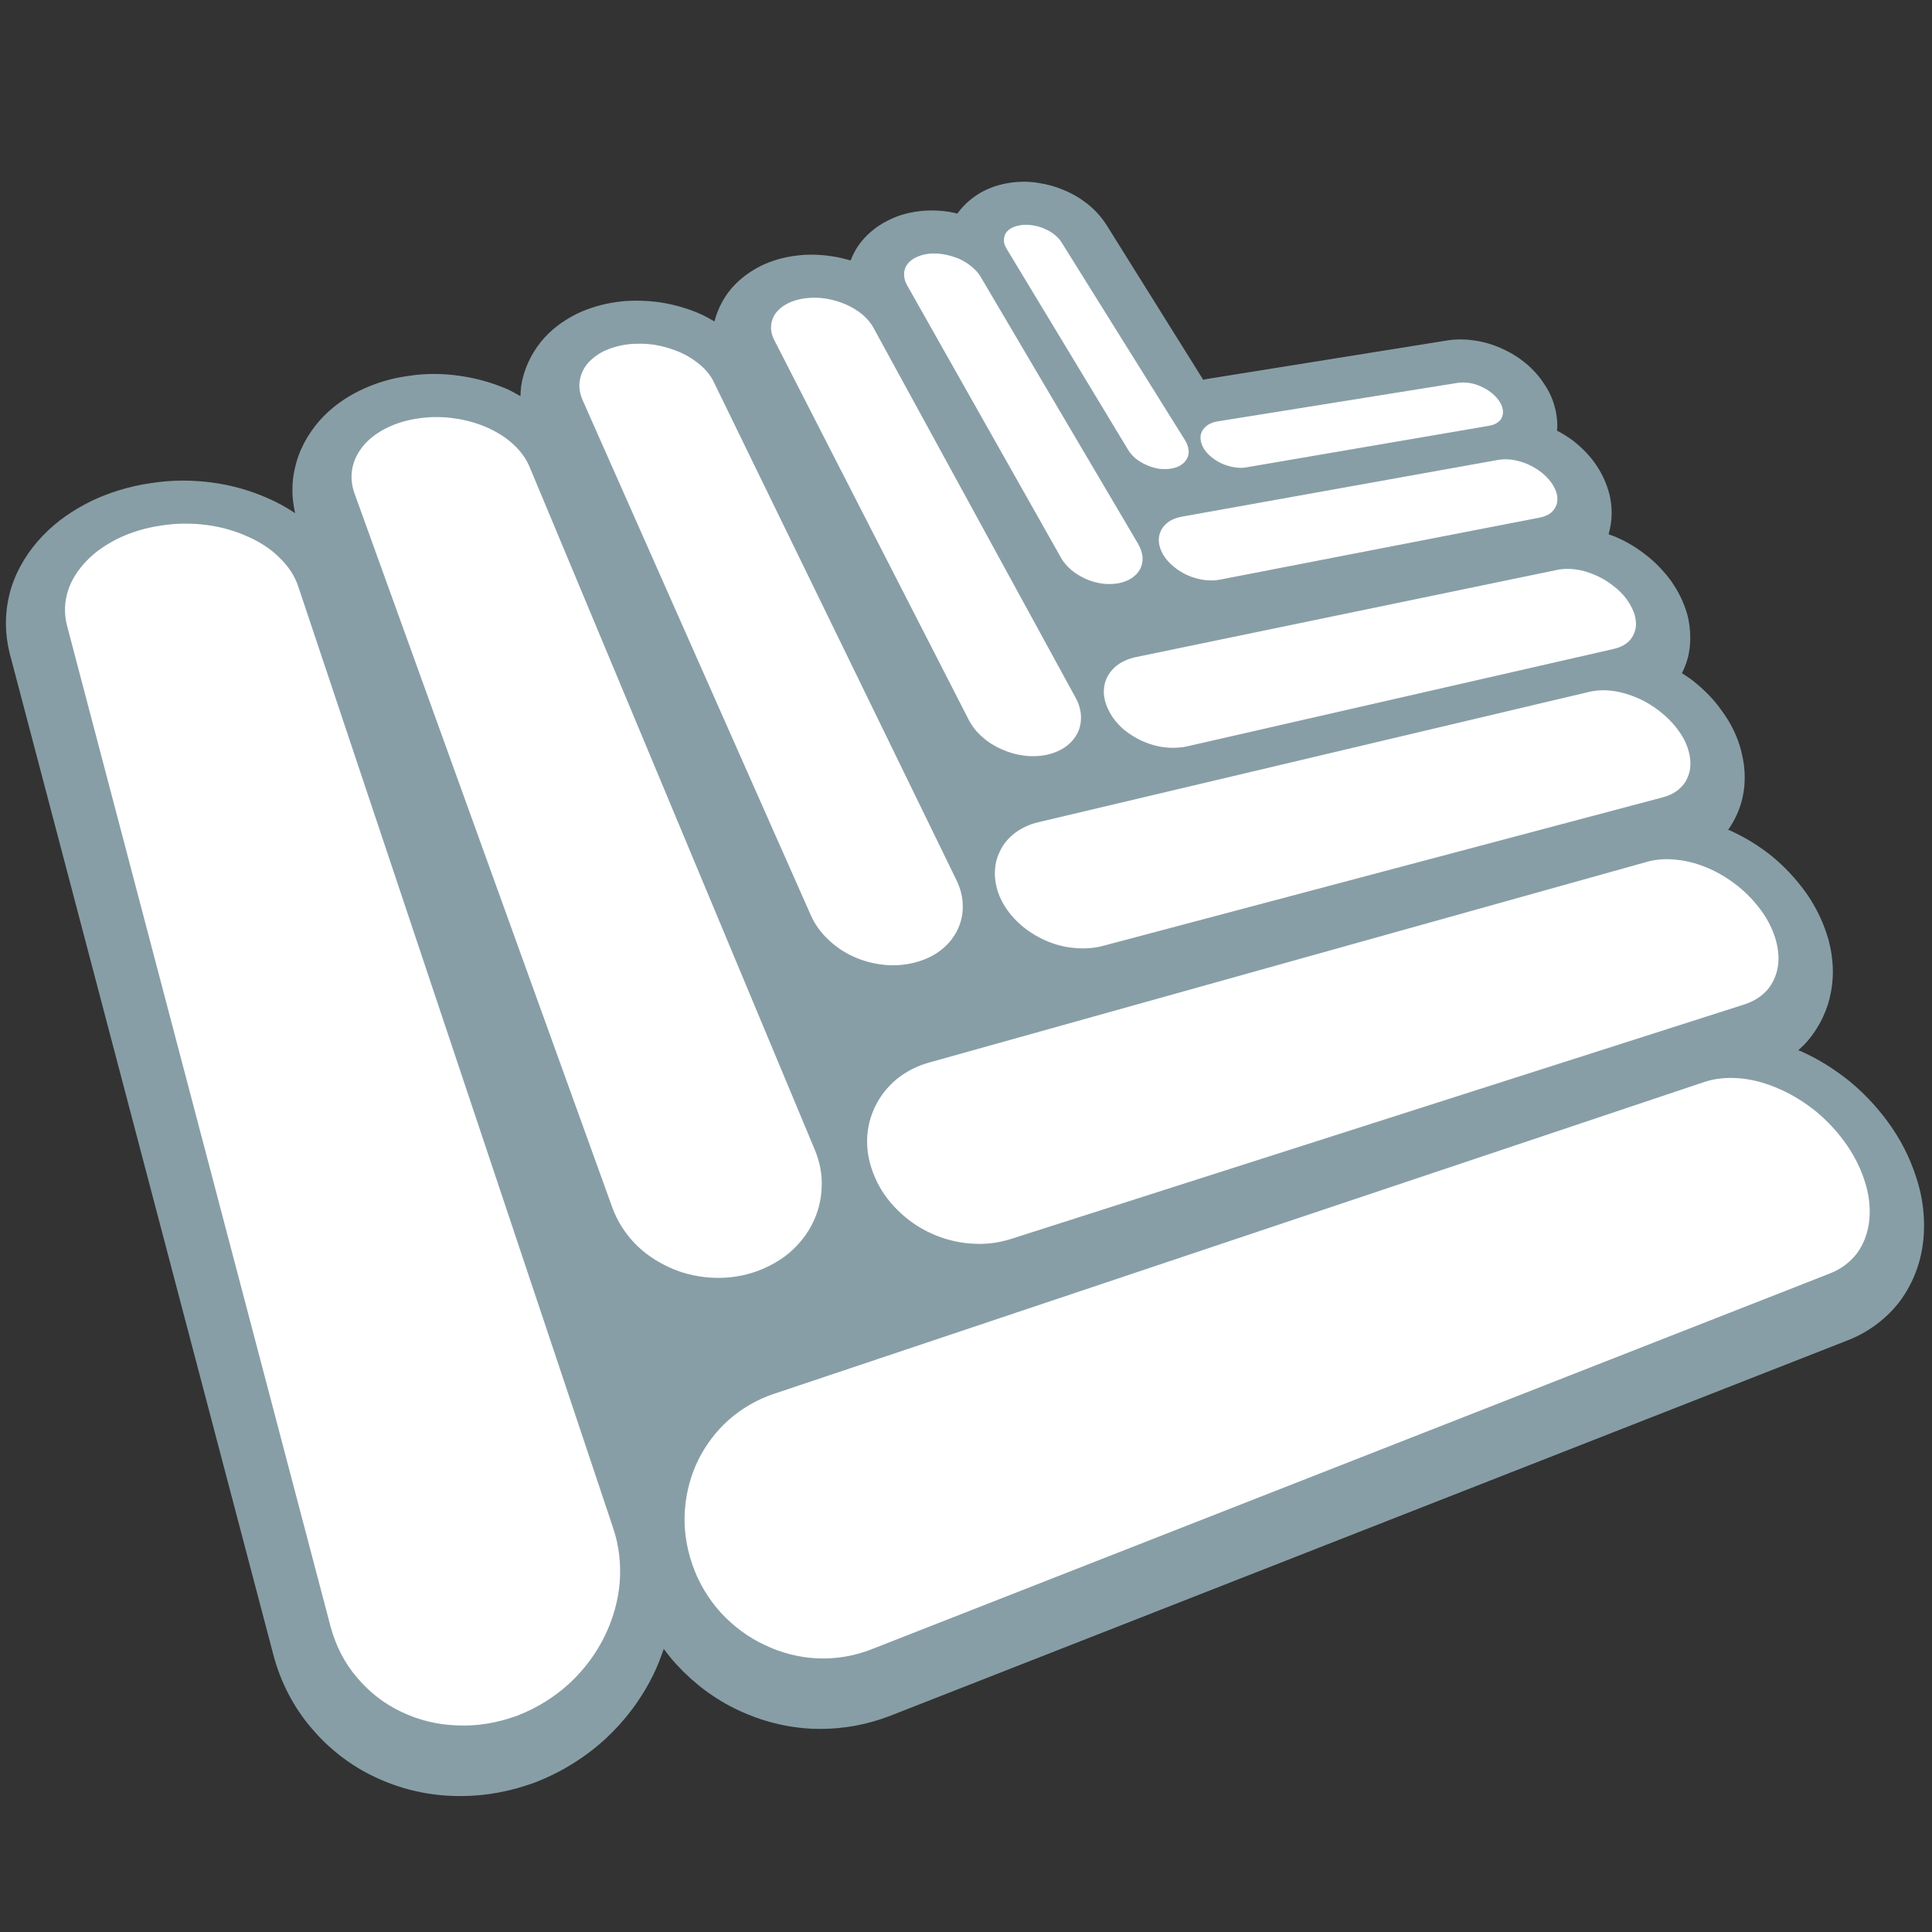 <svg xmlns="http://www.w3.org/2000/svg" width="16" height="16" viewBox="0 0 16 16">
  <rect x="0" y="0" width="16" height="16" fill="#333333" stroke="none"/>
  <g fill="none" fill-rule="evenodd" transform="translate(0 1.5)">
    <path fill="#889EA6" d="M15.883,8.295 L15.883,8.295 C15.839,8.143 15.769,7.986 15.667,7.837 C15.57,7.696 15.455,7.569 15.325,7.461 C15.196,7.356 15.057,7.268 14.907,7.203 C14.902,7.201 14.897,7.2 14.892,7.198 C14.919,7.174 14.944,7.15 14.968,7.123 C15.072,7.001 15.138,6.858 15.164,6.712 C15.174,6.657 15.179,6.602 15.179,6.55 C15.179,6.455 15.165,6.366 15.143,6.283 C15.103,6.143 15.042,6.016 14.96,5.898 C14.873,5.777 14.777,5.674 14.667,5.585 C14.56,5.5 14.444,5.43 14.323,5.376 C14.319,5.375 14.315,5.374 14.312,5.372 C14.37,5.289 14.409,5.199 14.427,5.12 L14.431,5.108 L14.431,5.104 C14.444,5.048 14.449,4.992 14.449,4.938 C14.449,4.867 14.44,4.798 14.422,4.731 L14.423,4.731 C14.393,4.607 14.336,4.489 14.256,4.382 C14.192,4.29 14.107,4.206 14.018,4.136 C13.99,4.114 13.959,4.095 13.929,4.075 C13.947,4.039 13.963,4.001 13.974,3.961 C13.992,3.901 13.998,3.837 13.998,3.782 C13.998,3.714 13.989,3.66 13.98,3.614 L13.977,3.605 L13.975,3.595 C13.944,3.482 13.896,3.394 13.842,3.315 C13.775,3.223 13.7,3.147 13.614,3.083 C13.538,3.025 13.458,2.979 13.372,2.943 C13.356,2.936 13.338,2.931 13.322,2.925 C13.339,2.864 13.347,2.803 13.347,2.748 C13.347,2.696 13.341,2.648 13.331,2.603 C13.304,2.494 13.261,2.411 13.21,2.338 C13.152,2.256 13.086,2.196 13.027,2.149 C12.983,2.117 12.939,2.09 12.894,2.066 C12.895,2.053 12.897,2.039 12.897,2.027 C12.897,1.98 12.891,1.936 12.882,1.895 L12.882,1.895 C12.855,1.778 12.811,1.712 12.769,1.651 C12.725,1.591 12.671,1.533 12.6,1.481 C12.545,1.439 12.483,1.406 12.423,1.38 C12.368,1.356 12.297,1.332 12.211,1.32 C12.179,1.315 12.141,1.311 12.096,1.311 C12.066,1.311 12.026,1.312 11.975,1.321 L9.987,1.64 C9.98,1.641 9.973,1.644 9.965,1.646 L9.168,0.37 C9.12,0.292 9.058,0.229 9,0.184 C8.945,0.141 8.879,0.102 8.805,0.072 C8.743,0.046 8.674,0.026 8.605,0.016 C8.562,0.008 8.519,0.005 8.476,0.005 C8.447,0.005 8.416,0.007 8.381,0.011 C8.308,0.022 8.233,0.037 8.136,0.087 C8.064,0.127 7.991,0.183 7.928,0.269 C7.909,0.265 7.891,0.259 7.871,0.256 C7.824,0.248 7.773,0.243 7.717,0.243 C7.687,0.243 7.652,0.244 7.613,0.249 C7.527,0.26 7.442,0.28 7.348,0.329 C7.249,0.378 7.163,0.454 7.105,0.539 C7.081,0.575 7.061,0.615 7.044,0.657 C6.994,0.643 6.944,0.63 6.893,0.623 C6.839,0.614 6.781,0.609 6.722,0.609 C6.682,0.609 6.637,0.611 6.588,0.618 C6.489,0.63 6.387,0.659 6.295,0.705 C6.191,0.759 6.103,0.827 6.029,0.924 C5.979,0.994 5.939,1.074 5.917,1.162 C5.877,1.139 5.836,1.116 5.793,1.097 C5.69,1.053 5.585,1.023 5.475,1.005 C5.405,0.995 5.34,0.99 5.274,0.99 C5.224,0.99 5.172,0.992 5.115,1 C4.993,1.016 4.879,1.05 4.776,1.099 C4.66,1.158 4.56,1.231 4.478,1.333 C4.394,1.439 4.336,1.564 4.316,1.698 C4.313,1.725 4.311,1.752 4.31,1.781 C4.275,1.762 4.241,1.741 4.206,1.725 C4.079,1.67 3.949,1.633 3.811,1.613 C3.744,1.603 3.67,1.597 3.595,1.597 C3.527,1.597 3.457,1.601 3.385,1.613 C3.245,1.631 3.107,1.672 2.981,1.734 C2.86,1.792 2.742,1.875 2.645,1.985 C2.552,2.093 2.474,2.225 2.44,2.388 C2.428,2.44 2.421,2.5 2.422,2.563 C2.421,2.625 2.431,2.688 2.444,2.75 C2.373,2.702 2.298,2.661 2.22,2.627 C2.078,2.564 1.922,2.518 1.755,2.496 C1.677,2.486 1.597,2.48 1.516,2.48 C1.427,2.48 1.336,2.487 1.243,2.502 C1.071,2.527 0.907,2.578 0.759,2.648 C0.609,2.722 0.471,2.814 0.353,2.938 C0.242,3.054 0.147,3.198 0.093,3.368 C0.064,3.463 0.049,3.562 0.049,3.663 C0.049,3.743 0.059,3.825 0.079,3.906 L2.263,12.201 C2.322,12.427 2.43,12.637 2.579,12.811 C2.719,12.977 2.897,13.119 3.104,13.216 C3.301,13.31 3.522,13.366 3.751,13.373 C3.773,13.374 3.798,13.374 3.818,13.374 L3.821,13.374 C4.028,13.374 4.232,13.334 4.427,13.263 C4.655,13.175 4.851,13.05 5.017,12.898 C5.178,12.748 5.311,12.571 5.408,12.374 C5.443,12.304 5.471,12.23 5.497,12.155 C5.53,12.2 5.565,12.244 5.602,12.284 C5.749,12.444 5.921,12.573 6.116,12.664 C6.304,12.753 6.513,12.807 6.73,12.817 C6.76,12.818 6.781,12.818 6.797,12.818 C6.99,12.818 7.186,12.782 7.374,12.709 L15.302,9.6 C15.476,9.533 15.627,9.416 15.732,9.279 C15.844,9.128 15.906,8.959 15.926,8.788 C15.932,8.743 15.934,8.694 15.934,8.646 C15.934,8.528 15.917,8.41 15.883,8.295 Z"/>
    <path fill="#FFF" fill-rule="nonzero" d="M15.452,8.312 C15.421,8.205 15.372,8.096 15.299,7.989 C15.227,7.883 15.14,7.789 15.045,7.709 C14.949,7.631 14.845,7.566 14.739,7.52 C14.633,7.472 14.522,7.441 14.417,7.431 C14.311,7.421 14.207,7.429 14.113,7.461 L6.41,10.043 C6.268,10.09 6.143,10.165 6.037,10.257 C5.931,10.351 5.845,10.465 5.782,10.592 C5.72,10.719 5.682,10.861 5.672,11.006 C5.661,11.155 5.682,11.308 5.734,11.458 C5.786,11.609 5.868,11.743 5.97,11.856 C6.075,11.969 6.198,12.061 6.335,12.124 C6.471,12.189 6.619,12.227 6.77,12.234 C6.921,12.24 7.074,12.216 7.222,12.157 L15.15,9.048 C15.247,9.011 15.323,8.952 15.379,8.879 C15.433,8.805 15.467,8.716 15.479,8.619 C15.491,8.523 15.483,8.418 15.452,8.312 Z M2.472,3.363 C2.443,3.271 2.388,3.189 2.314,3.118 C2.244,3.047 2.153,2.988 2.05,2.943 C1.948,2.897 1.835,2.864 1.714,2.848 C1.592,2.832 1.463,2.832 1.336,2.852 C1.205,2.871 1.086,2.908 0.981,2.958 C0.876,3.01 0.784,3.073 0.714,3.148 C0.643,3.222 0.59,3.306 0.562,3.395 C0.534,3.485 0.53,3.58 0.554,3.677 L2.737,11.968 C2.78,12.129 2.854,12.273 2.956,12.392 C3.057,12.512 3.181,12.61 3.324,12.677 C3.466,12.745 3.623,12.784 3.786,12.789 C3.95,12.797 4.118,12.769 4.285,12.708 C4.45,12.644 4.595,12.552 4.718,12.439 C4.837,12.328 4.936,12.196 5.006,12.053 C5.075,11.913 5.119,11.761 5.132,11.607 C5.144,11.453 5.127,11.298 5.076,11.149 L2.472,3.363 Z M13.648,5.635 L7.7,7.298 C7.594,7.327 7.502,7.375 7.427,7.436 C7.352,7.499 7.29,7.575 7.25,7.659 C7.207,7.745 7.183,7.84 7.181,7.94 C7.179,8.041 7.2,8.144 7.245,8.248 C7.288,8.351 7.354,8.444 7.434,8.522 C7.514,8.602 7.608,8.667 7.709,8.713 C7.813,8.761 7.924,8.79 8.035,8.798 C8.147,8.808 8.26,8.796 8.368,8.762 L14.45,6.817 C14.528,6.791 14.59,6.75 14.635,6.699 C14.68,6.647 14.709,6.584 14.722,6.514 C14.735,6.445 14.729,6.369 14.708,6.29 C14.686,6.211 14.648,6.129 14.593,6.051 C14.535,5.97 14.469,5.9 14.393,5.839 C14.318,5.779 14.236,5.729 14.152,5.692 C14.066,5.655 13.978,5.63 13.892,5.621 C13.808,5.61 13.724,5.615 13.648,5.635 Z M10.037,2.289 C10.064,2.31 10.092,2.328 10.126,2.342 C10.156,2.355 10.191,2.365 10.225,2.37 C10.258,2.376 10.293,2.376 10.324,2.37 L12.333,2.026 C12.361,2.021 12.385,2.012 12.402,1.999 C12.423,1.985 12.435,1.968 12.441,1.949 C12.448,1.929 12.449,1.908 12.444,1.885 C12.44,1.862 12.427,1.837 12.41,1.813 C12.391,1.788 12.369,1.766 12.344,1.747 C12.318,1.728 12.289,1.711 12.259,1.698 C12.228,1.685 12.197,1.675 12.166,1.671 C12.135,1.667 12.105,1.666 12.077,1.67 L10.082,1.99 C10.051,1.995 10.024,2.006 10.003,2.019 C9.983,2.033 9.965,2.052 9.955,2.071 C9.944,2.092 9.94,2.116 9.943,2.14 C9.945,2.165 9.955,2.19 9.971,2.218 C9.988,2.244 10.011,2.268 10.037,2.289 Z M6.716,6.082 C6.749,6.156 6.798,6.224 6.859,6.281 C6.919,6.338 6.989,6.387 7.068,6.422 C7.148,6.459 7.232,6.48 7.319,6.49 C7.405,6.499 7.493,6.493 7.577,6.471 C7.662,6.449 7.734,6.414 7.793,6.368 C7.852,6.322 7.897,6.266 7.928,6.204 C7.958,6.142 7.975,6.074 7.973,6.003 C7.973,5.932 7.956,5.86 7.92,5.787 L5.913,1.667 C5.888,1.613 5.848,1.564 5.799,1.522 C5.749,1.48 5.691,1.443 5.626,1.415 C5.562,1.388 5.491,1.367 5.419,1.355 C5.346,1.345 5.27,1.343 5.196,1.352 C5.122,1.362 5.056,1.382 4.999,1.409 C4.943,1.437 4.897,1.474 4.862,1.515 C4.829,1.557 4.808,1.605 4.801,1.656 C4.793,1.707 4.802,1.761 4.826,1.816 L6.716,6.082 Z M6.232,9.04 C6.348,9.003 6.45,8.947 6.535,8.877 C6.618,8.806 6.686,8.721 6.731,8.627 C6.777,8.535 6.801,8.435 6.805,8.331 C6.809,8.229 6.791,8.124 6.747,8.02 L4.386,2.367 C4.356,2.296 4.31,2.233 4.249,2.178 C4.19,2.123 4.114,2.076 4.033,2.04 C3.95,2.004 3.86,1.978 3.765,1.965 C3.671,1.951 3.571,1.95 3.473,1.964 C3.374,1.977 3.285,2.004 3.209,2.041 C3.132,2.078 3.066,2.126 3.017,2.182 C2.968,2.239 2.934,2.302 2.92,2.369 C2.905,2.437 2.909,2.508 2.934,2.581 L5.073,8.506 C5.113,8.614 5.175,8.71 5.253,8.793 C5.332,8.876 5.429,8.943 5.535,8.992 C5.64,9.042 5.755,9.071 5.874,9.08 C5.992,9.089 6.114,9.077 6.232,9.04 Z M9.259,4.004 C9.218,4.034 9.188,4.07 9.168,4.11 C9.148,4.152 9.139,4.197 9.142,4.247 C9.146,4.296 9.161,4.347 9.19,4.399 C9.217,4.451 9.258,4.498 9.303,4.539 C9.352,4.578 9.405,4.613 9.463,4.638 C9.52,4.664 9.583,4.682 9.645,4.689 C9.707,4.696 9.769,4.694 9.827,4.682 L13.365,3.874 C13.413,3.863 13.452,3.844 13.483,3.817 C13.511,3.791 13.531,3.759 13.541,3.721 C13.552,3.684 13.55,3.645 13.54,3.601 C13.529,3.558 13.506,3.513 13.476,3.469 C13.443,3.423 13.403,3.383 13.356,3.348 C13.313,3.314 13.262,3.284 13.21,3.262 C13.158,3.24 13.105,3.223 13.052,3.216 C13.001,3.209 12.946,3.209 12.899,3.219 L9.406,3.942 C9.349,3.954 9.299,3.976 9.259,4.004 Z M8.023,4.462 C8.051,4.515 8.088,4.563 8.136,4.604 C8.183,4.646 8.237,4.68 8.297,4.706 C8.355,4.732 8.418,4.75 8.483,4.758 C8.547,4.766 8.612,4.763 8.673,4.75 C8.734,4.736 8.786,4.712 8.828,4.682 C8.871,4.65 8.904,4.611 8.925,4.568 C8.946,4.525 8.954,4.477 8.952,4.427 C8.949,4.378 8.935,4.326 8.906,4.275 L7.234,1.215 C7.212,1.174 7.179,1.136 7.14,1.103 C7.099,1.07 7.053,1.042 7.002,1.02 C6.952,0.998 6.896,0.982 6.84,0.973 C6.784,0.964 6.727,0.963 6.671,0.97 C6.613,0.977 6.565,0.992 6.523,1.013 C6.483,1.033 6.449,1.061 6.425,1.092 C6.402,1.124 6.388,1.161 6.386,1.2 C6.383,1.238 6.392,1.279 6.415,1.322 L8.023,4.462 Z M8.788,3.121 C8.808,3.158 8.839,3.191 8.873,3.221 C8.908,3.251 8.949,3.274 8.991,3.294 C9.034,3.313 9.08,3.326 9.127,3.333 C9.173,3.339 9.219,3.338 9.264,3.33 C9.308,3.321 9.346,3.306 9.376,3.285 C9.406,3.264 9.429,3.239 9.444,3.209 C9.458,3.179 9.465,3.146 9.462,3.111 C9.459,3.077 9.446,3.041 9.426,3.005 L8.118,0.787 C8.099,0.757 8.074,0.729 8.042,0.705 C8.012,0.679 7.977,0.659 7.938,0.641 C7.898,0.626 7.857,0.613 7.815,0.606 C7.773,0.599 7.729,0.597 7.687,0.602 C7.647,0.607 7.61,0.619 7.581,0.634 C7.55,0.649 7.527,0.67 7.511,0.693 C7.495,0.717 7.487,0.743 7.487,0.771 C7.487,0.8 7.494,0.831 7.512,0.862 L8.788,3.121 Z M9.787,2.779 C9.745,2.786 9.709,2.801 9.679,2.82 C9.652,2.84 9.629,2.865 9.615,2.893 C9.601,2.923 9.594,2.954 9.597,2.988 C9.601,3.023 9.612,3.059 9.634,3.096 C9.657,3.132 9.685,3.165 9.721,3.193 C9.755,3.222 9.795,3.246 9.837,3.265 C9.88,3.284 9.926,3.296 9.971,3.303 C10.017,3.309 10.062,3.309 10.105,3.3 L12.754,2.786 C12.79,2.779 12.821,2.765 12.844,2.747 C12.866,2.728 12.882,2.705 12.891,2.679 C12.899,2.652 12.9,2.623 12.893,2.591 C12.885,2.561 12.87,2.528 12.847,2.496 C12.823,2.463 12.793,2.434 12.759,2.407 C12.725,2.382 12.688,2.36 12.649,2.343 C12.609,2.326 12.567,2.314 12.527,2.308 C12.487,2.302 12.448,2.302 12.411,2.308 L9.787,2.779 Z M9.343,2.226 C9.359,2.253 9.382,2.278 9.407,2.299 C9.434,2.32 9.465,2.338 9.497,2.352 C9.528,2.366 9.563,2.376 9.597,2.382 C9.632,2.386 9.667,2.386 9.698,2.381 C9.732,2.375 9.76,2.365 9.782,2.35 C9.805,2.335 9.82,2.317 9.831,2.296 C9.841,2.275 9.847,2.252 9.843,2.227 C9.841,2.201 9.831,2.175 9.816,2.149 L8.79,0.505 C8.775,0.481 8.755,0.461 8.73,0.441 C8.708,0.423 8.68,0.407 8.649,0.394 C8.62,0.381 8.589,0.372 8.556,0.367 C8.524,0.361 8.491,0.36 8.46,0.364 C8.43,0.368 8.402,0.375 8.38,0.387 C8.359,0.398 8.341,0.413 8.329,0.431 C8.32,0.448 8.313,0.469 8.314,0.491 C8.314,0.512 8.321,0.535 8.335,0.558 L9.343,2.226 Z M13.164,4.229 L8.604,5.308 C8.528,5.325 8.461,5.357 8.406,5.398 C8.352,5.439 8.308,5.491 8.281,5.55 C8.251,5.608 8.238,5.674 8.239,5.742 C8.241,5.81 8.257,5.883 8.293,5.955 C8.329,6.027 8.38,6.092 8.441,6.148 C8.502,6.204 8.574,6.25 8.65,6.285 C8.726,6.319 8.808,6.343 8.891,6.35 C8.974,6.359 9.057,6.354 9.136,6.333 L13.771,5.103 C13.833,5.087 13.882,5.059 13.919,5.022 C13.957,4.986 13.979,4.941 13.992,4.891 C14.003,4.841 14.002,4.785 13.986,4.727 C13.972,4.67 13.944,4.609 13.9,4.55 C13.858,4.491 13.806,4.438 13.747,4.392 C13.69,4.347 13.626,4.308 13.56,4.28 C13.493,4.251 13.425,4.231 13.358,4.222 C13.291,4.213 13.225,4.215 13.164,4.229 Z"/>
  </g>
</svg>
